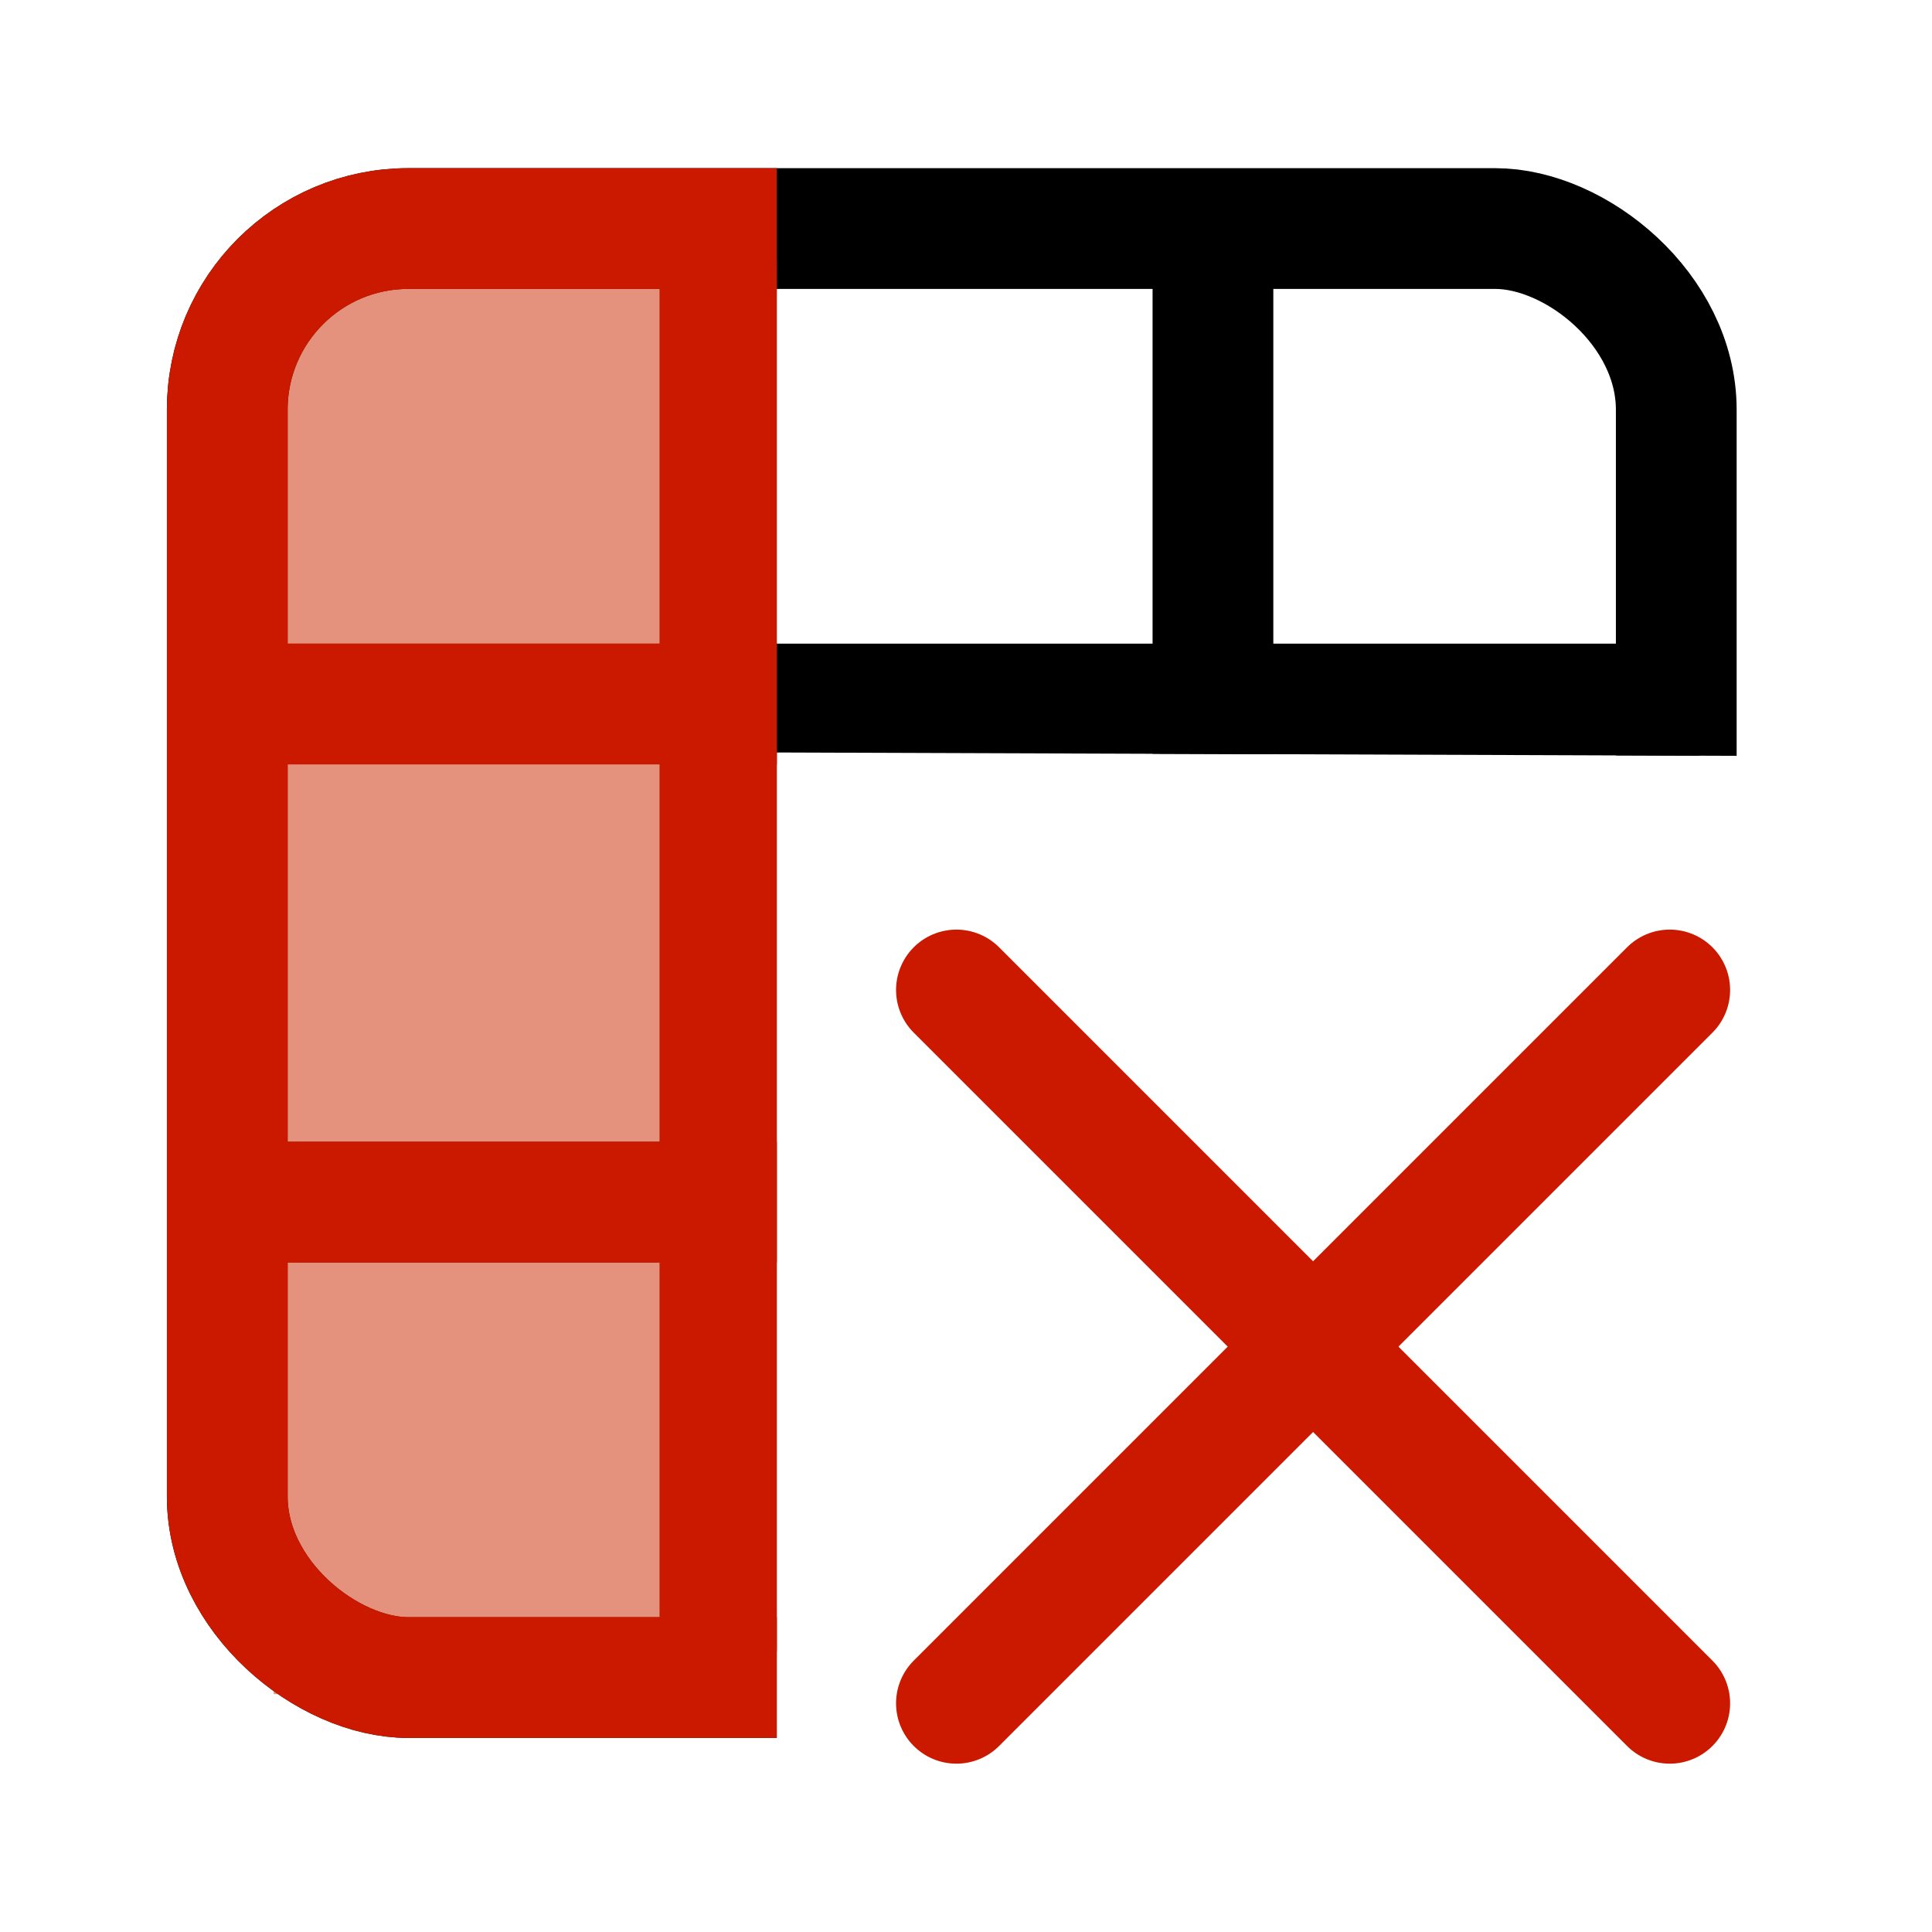 <?xml version="1.0" encoding="UTF-8" standalone="no"?>
<svg
   class="ionicon"
   viewBox="0 0 512 512"
   version="1.1"
   id="svg6"
   sodipodi:docname="tabela-remover-coluna-outline.svg"
   xml:space="preserve"
   inkscape:version="1.2.2 (732a01da63, 2022-12-09)"
   xmlns:inkscape="http://www.inkscape.org/namespaces/inkscape"
   xmlns:sodipodi="http://sodipodi.sourceforge.net/DTD/sodipodi-0.dtd"
   xmlns="http://www.w3.org/2000/svg"
   xmlns:svg="http://www.w3.org/2000/svg"><defs
     id="defs10"><clipPath
       clipPathUnits="userSpaceOnUse"
       id="clipPath5763"><path
         style="fill:none;stroke:#990000;stroke-width:1;stroke-linecap:round;stroke-linejoin:round;stroke-dasharray:none;stroke-opacity:1;paint-order:markers fill stroke"
         d="M 40.119,48 464,49.035 464.08,174.936 271.127,175.162 271.2,464 H 48 Z"
         id="path5765"
         sodipodi:nodetypes="ccccccc" /></clipPath><clipPath
       clipPathUnits="userSpaceOnUse"
       id="clipPath5763-8"><path
         style="fill:none;stroke:#990000;stroke-width:1;stroke-linecap:round;stroke-linejoin:round;stroke-dasharray:none;stroke-opacity:1;paint-order:markers fill stroke"
         d="M 40.119,48 464,49.035 464.08,174.936 271.127,175.162 271.2,464 H 48 Z"
         id="path5765-3"
         sodipodi:nodetypes="ccccccc" /></clipPath><clipPath
       clipPathUnits="userSpaceOnUse"
       id="clipPath8060"><path
         style="fill:none;stroke:#990000;stroke-width:32;stroke-linecap:round;stroke-linejoin:round;stroke-dasharray:none;stroke-opacity:1;paint-order:markers fill stroke"
         d="M 464,175.997 H 42.544 l -2.244,-127.996 422.222,1.031 z"
         id="path8062" /></clipPath><clipPath
       clipPathUnits="userSpaceOnUse"
       id="clipPath15548"><path
         style="fill:none;fill-opacity:0.51;stroke:#000000;stroke-width:32;stroke-linecap:round;stroke-linejoin:round;stroke-dasharray:none;stroke-opacity:1;paint-order:markers fill stroke"
         d="m 427.622,402.786 34.07,31.204 12.418,-95.204 -48.08,-10.826 z"
         id="path15550"
         sodipodi:nodetypes="ccccc" /></clipPath><clipPath
       clipPathUnits="userSpaceOnUse"
       id="clipPath4254"><path
         style="fill:none;fill-opacity:0.51;stroke:#000000;stroke-width:32;stroke-linecap:round;stroke-linejoin:round;stroke-opacity:1;paint-order:stroke fill markers"
         d="m 40.756,48 5.413,161.62 H 467.741 L 466.149,48 Z"
         id="path4256" /></clipPath><clipPath
       clipPathUnits="userSpaceOnUse"
       id="clipPath4254-1"><path
         style="fill:none;fill-opacity:0.51;stroke:#000000;stroke-width:32;stroke-linecap:round;stroke-linejoin:round;stroke-opacity:1;paint-order:stroke fill markers"
         d="m 40.756,48 5.413,161.62 H 467.741 L 466.149,48 Z"
         id="path4256-8" /></clipPath><clipPath
       clipPathUnits="userSpaceOnUse"
       id="clipPath4254-1-7"><path
         style="fill:none;fill-opacity:0.51;stroke:#000000;stroke-width:32;stroke-linecap:round;stroke-linejoin:round;stroke-opacity:1;paint-order:stroke fill markers"
         d="m 40.756,48 5.413,161.62 H 467.741 L 466.149,48 Z"
         id="path4256-8-6" /></clipPath><clipPath
       clipPathUnits="userSpaceOnUse"
       id="clipPath5858"><path
         style="fill:none;fill-opacity:0.51;stroke:#008b00;stroke-width:32;stroke-linecap:round;stroke-linejoin:round;stroke-dasharray:none;stroke-opacity:1;paint-order:stroke fill markers"
         d="m 202.848,209.62 0.901,257.982 L 48,464 46.566,19.557 467.148,23.613 464,209.62 Z"
         id="path5860"
         sodipodi:nodetypes="ccccccc" /></clipPath><clipPath
       clipPathUnits="userSpaceOnUse"
       id="clipPath12884"><path
         style="fill:none;fill-opacity:0.51;stroke:#000000;stroke-width:32;stroke-linecap:round;stroke-linejoin:round;stroke-dasharray:none;stroke-opacity:1;paint-order:stroke fill markers"
         d="m 368.08,1547.463 v 99.98 l 86.607,-4.458 -1.274,-133.095 z"
         id="path12886" /></clipPath></defs><sodipodi:namedview
     id="namedview8"
     pagecolor="#ffffff"
     bordercolor="#000000"
     borderopacity="0.25"
     inkscape:showpageshadow="2"
     inkscape:pageopacity="0.0"
     inkscape:pagecheckerboard="0"
     inkscape:deskcolor="#d1d1d1"
     showgrid="false"
     inkscape:zoom="0.5551893"
     inkscape:cx="-125.18253"
     inkscape:cy="411.57133"
     inkscape:window-width="1920"
     inkscape:window-height="991"
     inkscape:window-x="-9"
     inkscape:window-y="951"
     inkscape:window-maximized="1"
     inkscape:current-layer="svg6" /><g
     id="g30540"
     transform="matrix(0,1,1,0,-3.771,-3.434)"><g
       id="g4077-0-1"
       clip-path="url(#clipPath5858)"><rect
         x="64"
         y="64"
         width="384"
         height="384"
         rx="48"
         ry="48"
         fill="none"
         stroke="currentColor"
         stroke-linejoin="round"
         stroke-width="32"
         id="rect4-9-8-28-3" /><path
         style="fill:#000000;stroke:#000000;stroke-width:32;stroke-linecap:round;stroke-linejoin:round;stroke-dasharray:none;paint-order:markers fill stroke"
         d="M 71.138,325.216 H 446.686"
         id="path922-2-9-8-8" /><path
         style="fill:#000000;stroke:#000000;stroke-width:31.012;stroke-linecap:round;stroke-linejoin:round;stroke-dasharray:none;paint-order:markers fill stroke"
         d="M 74.212,194.114 H 440.46"
         id="path924-4-3-9-3" /><path
         style="fill:#000000;stroke:#000000;stroke-width:32;stroke-linecap:round;stroke-linejoin:round;stroke-dasharray:none;paint-order:markers fill stroke"
         d="M 190,445.714 V 69.265"
         id="path926-3-4-9-11-5" /><path
         style="fill:#000000;stroke:#000000;stroke-width:32;stroke-linecap:round;stroke-linejoin:round;stroke-dasharray:none;paint-order:markers fill stroke"
         d="M 322,68.056 V 444.504"
         id="path926-5-5-5-7-8" /></g><g
       id="g28988"
       transform="translate(552.064,-153.101)"><rect
         style="fill:#cb2600;fill-opacity:0.504;stroke:none;stroke-width:44.945;stroke-linecap:round;stroke-linejoin:round;stroke-dasharray:none;stroke-opacity:1;paint-order:markers fill stroke"
         id="rect8878-7-7-1"
         width="384"
         height="111.443"
         x="-483.668"
         y="229.419"
         rx="0"
         ry="0" /><g
         id="g4077-8-9-7"
         transform="translate(-552.064,153.101)"
         clip-path="url(#clipPath4254-1-7)"
         style="stroke:#cb1900;stroke-opacity:1"><rect
           x="64"
           y="64"
           width="384"
           height="384"
           rx="48"
           ry="48"
           fill="none"
           stroke="currentColor"
           stroke-linejoin="round"
           stroke-width="32"
           id="rect4-9-8-2-9-8"
           style="stroke:#cb1900;stroke-opacity:1" /><path
           style="fill:#000000;stroke:#cb1900;stroke-width:32;stroke-linecap:round;stroke-linejoin:round;stroke-dasharray:none;stroke-opacity:1;paint-order:markers fill stroke"
           d="M 71.138,325.216 H 446.686"
           id="path922-2-9-29-2-5" /><path
           style="fill:#000000;stroke:#cb1900;stroke-width:31.012;stroke-linecap:round;stroke-linejoin:round;stroke-dasharray:none;stroke-opacity:1;paint-order:markers fill stroke"
           d="M 74.212,194.114 H 440.46"
           id="path924-4-3-8-1-4" /><path
           style="fill:#000000;stroke:#cb1900;stroke-width:32;stroke-linecap:round;stroke-linejoin:round;stroke-dasharray:none;stroke-opacity:1;paint-order:markers fill stroke"
           d="M 190,445.714 V 69.265"
           id="path926-3-4-9-3-2-5" /><path
           style="fill:#000000;stroke:#cb1900;stroke-width:32;stroke-linecap:round;stroke-linejoin:round;stroke-dasharray:none;stroke-opacity:1;paint-order:markers fill stroke"
           d="M 322,68.056 V 444.504"
           id="path926-5-5-5-9-2-5" /></g></g><g
       id="g27277"
       transform="matrix(1.116,0,0,1.116,287.105,-400.867)"
       style="stroke:#cb1900;stroke-width:28.667;stroke-dasharray:none;stroke-opacity:1"><path
         style="fill:none;fill-opacity:0.51;stroke:#cb1900;stroke-width:28.667;stroke-linecap:round;stroke-linejoin:round;stroke-dasharray:none;stroke-opacity:1;paint-order:stroke fill markers"
         d="M -19.104,589.692 150.289,759.085"
         id="path26904" /><path
         style="fill:none;fill-opacity:0.51;stroke:#cb1900;stroke-width:28.667;stroke-linecap:round;stroke-linejoin:round;stroke-dasharray:none;stroke-opacity:1;paint-order:stroke fill markers"
         d="M 150.289,589.692 -19.104,759.085"
         id="path26906" /></g></g></svg>
